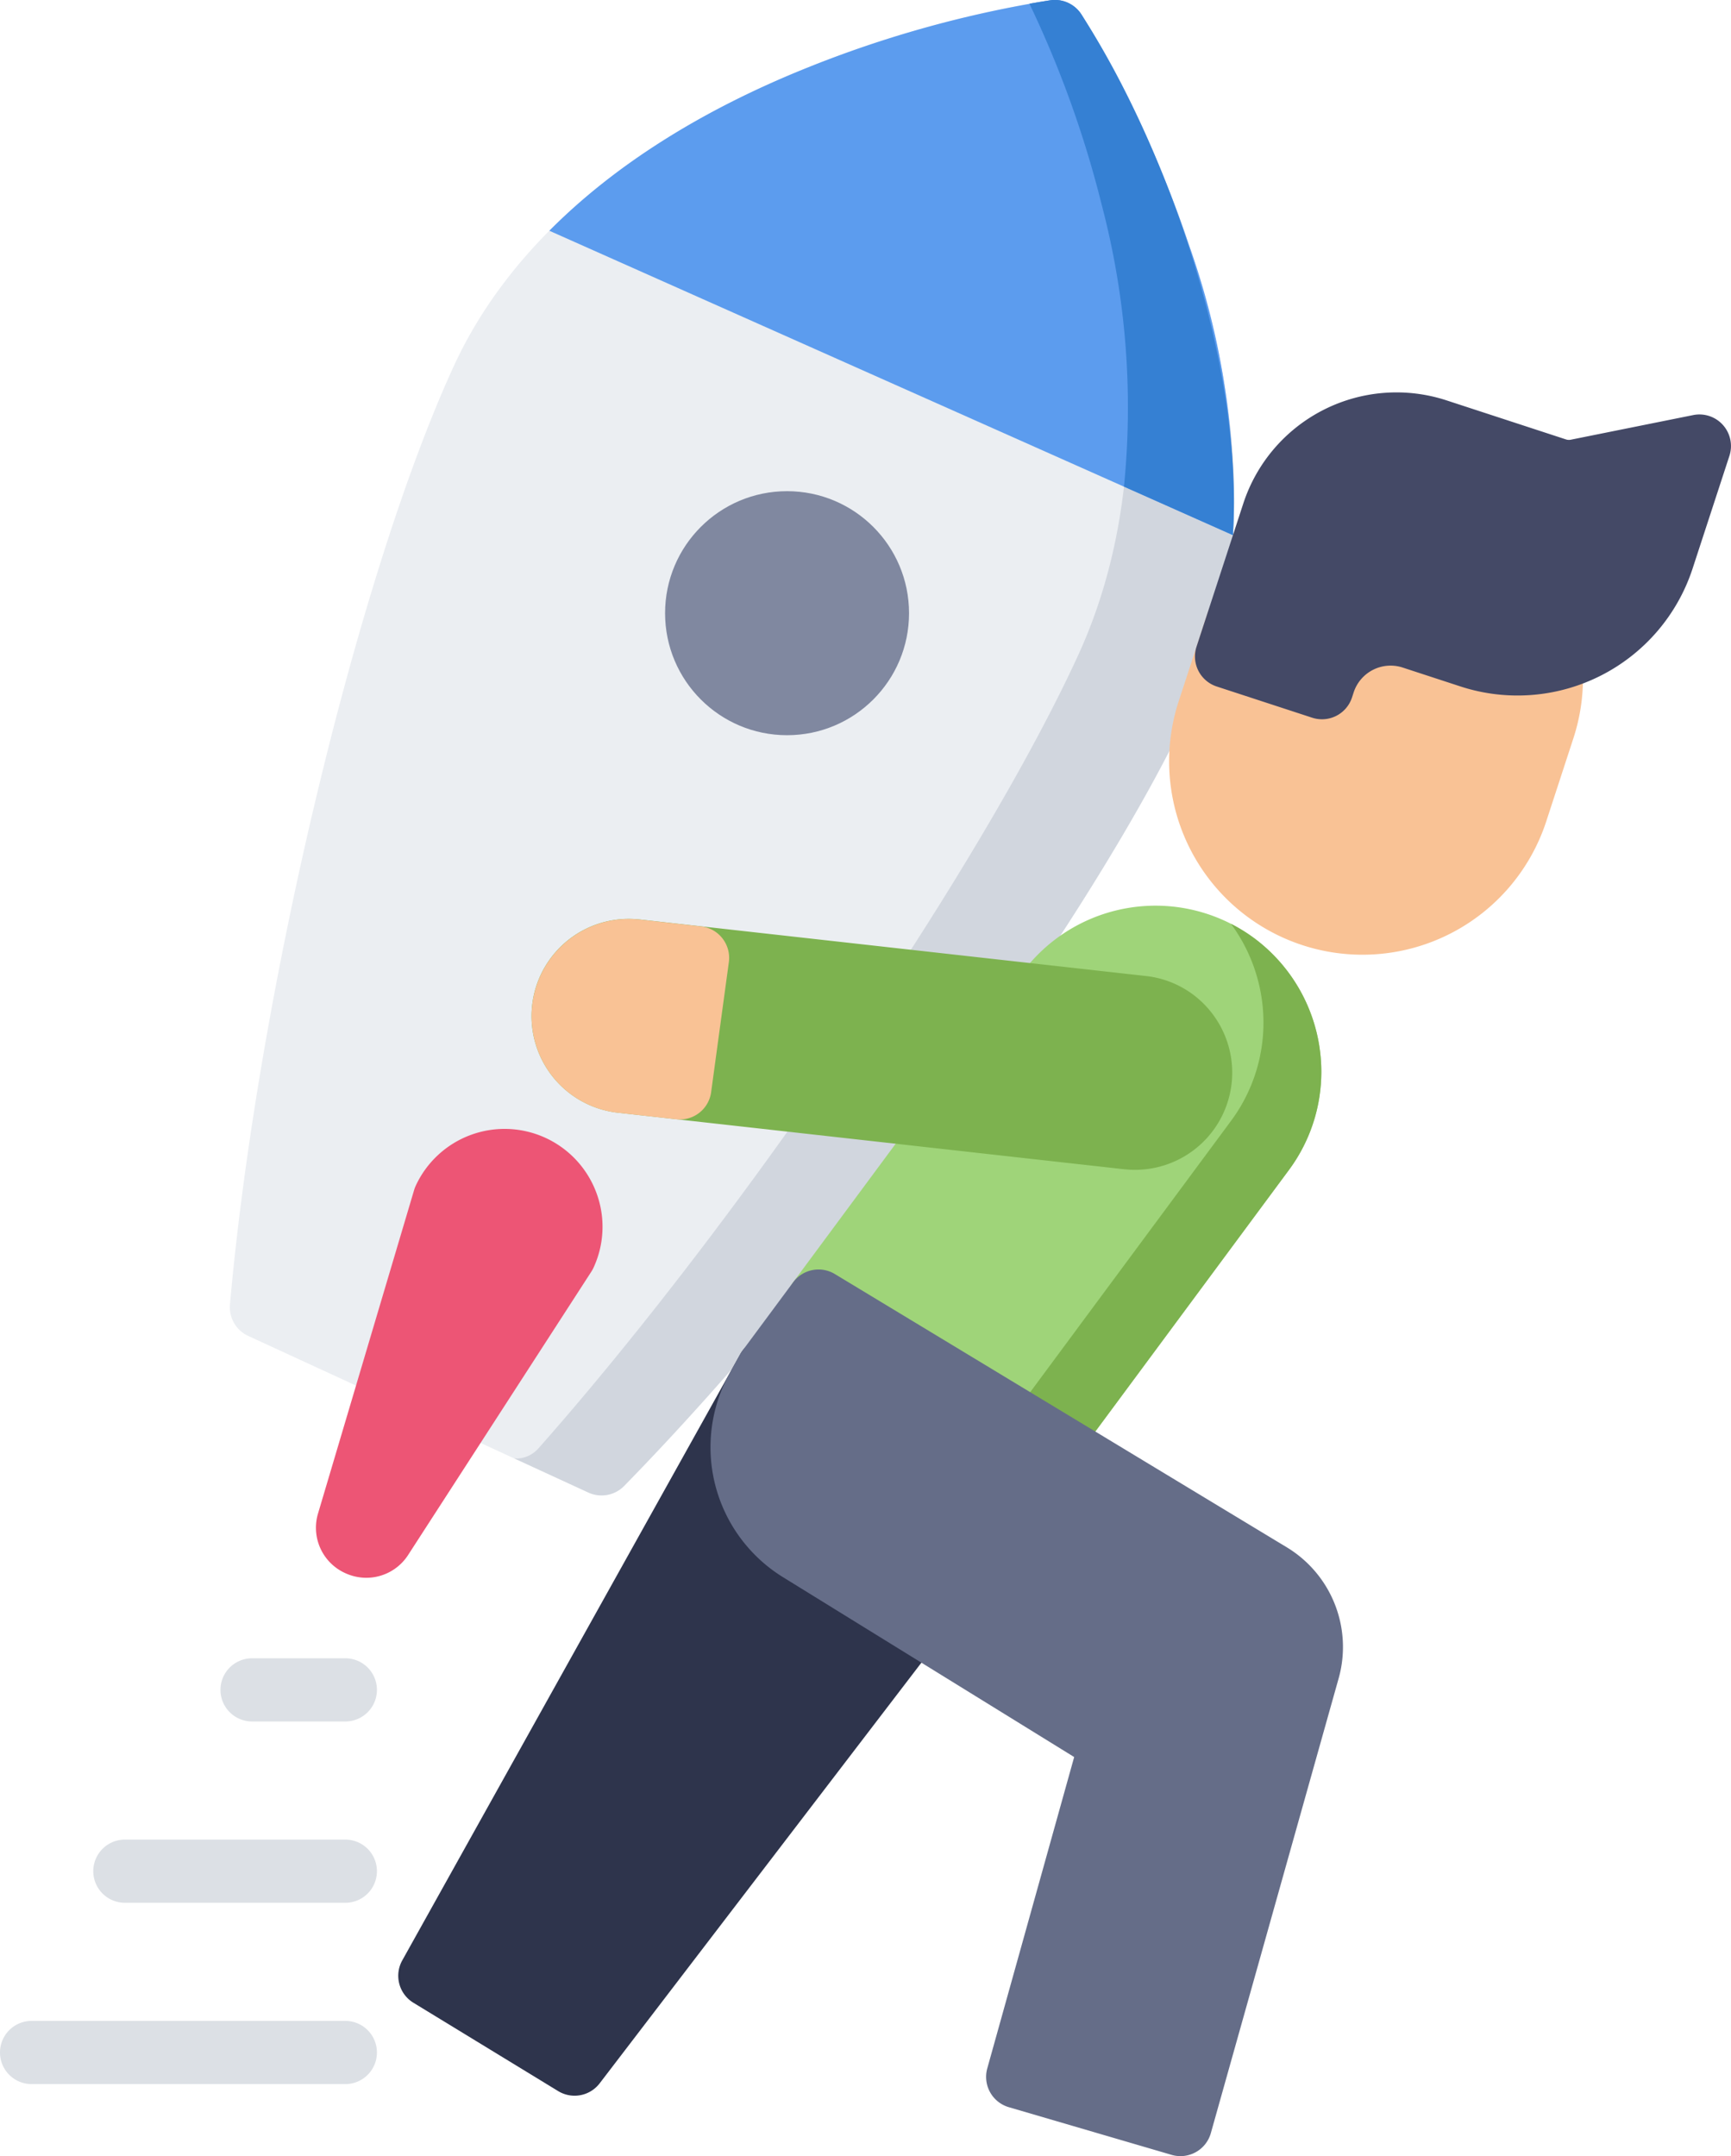 <svg xmlns="http://www.w3.org/2000/svg" width="134.104" height="166.999" viewBox="0 0 134.104 166.999"><g transform="translate(-50.426)"><path d="M179.293,18.885a87.2,87.2,0,0,0-8.3-17.766,2.446,2.446,0,0,0-2.382-1.1,87.166,87.166,0,0,0-18.9,5.239C136.3,10.65,126.85,18.629,122.38,28.333c-7.454,16.186-15.237,48.8-17.351,72.7a2.447,2.447,0,0,0,1.414,2.437l26.35,12.135a2.446,2.446,0,0,0,2.771-.511c16.788-17.142,36.51-44.257,43.965-60.443C184,44.947,183.916,32.579,179.293,18.885Z" transform="translate(-36.787 0)" fill="#ebeef2"/><path d="M224.778,18.885a87.2,87.2,0,0,0-8.3-17.766,2.446,2.446,0,0,0-2.382-1.1c-.088.012-.671.093-1.644.266a81.93,81.93,0,0,1,5.606,15.6c3.256,13.086,2.624,25.136-1.826,34.849-7.423,16.2-26.17,43.749-41.79,61.411a2.326,2.326,0,0,1-1.567.815,1.885,1.885,0,0,1-.351-.013l5.756,2.65a2.446,2.446,0,0,0,2.771-.511c16.788-17.142,36.51-44.257,43.965-60.443C229.482,44.947,229.4,32.579,224.778,18.885Z" transform="translate(-82.272 0)" fill="#d1d6de"/><path d="M219.747.022a87.166,87.166,0,0,0-18.9,5.239c-8.209,3.3-14.931,7.569-19.938,12.61l52.957,23.578a59.376,59.376,0,0,0-3.437-22.564,87.189,87.189,0,0,0-8.3-17.766A2.446,2.446,0,0,0,219.747.022Z" transform="translate(-87.925 0)" fill="#5c9cee"/><path d="M294.936.288a81.931,81.931,0,0,1,5.606,15.6,61.619,61.619,0,0,1,1.718,21.8l8.442,3.758c.82-12.988-4.97-29.843-11.74-40.33a2.446,2.446,0,0,0-2.382-1.1l-.056.008C296.34.055,295.787.136,294.936.288Z" transform="translate(-164.758)" fill="#3580d3"/><circle cx="9.45" cy="9.45" r="9.45" transform="translate(101.951 38.043)" fill="#8088a0"/><path d="M147.2,273a7.584,7.584,0,0,0-14-.545,2.471,2.471,0,0,0-.123.327l-7.439,25.036h0a3.855,3.855,0,0,0,2.1,4.633,3.911,3.911,0,0,0,1.64.363,3.855,3.855,0,0,0,3.244-1.78L146.809,279.1a2.461,2.461,0,0,0,.168-.306A7.534,7.534,0,0,0,147.2,273Z" transform="translate(-50.569 -180.611)" fill="#ed5575"/><path d="M349.86,115.782a14.978,14.978,0,0,0-18.89,9.584l-2.112,6.46a14.978,14.978,0,1,0,28.474,9.307l2.111-6.46A15,15,0,0,0,349.86,115.782Z" transform="translate(-187.116 -77.513)" fill="#f9c295"/><path d="M375.167,95.7a2.443,2.443,0,0,0-2.311-.773l-9.485,1.908a.723.723,0,0,1-.367-.022l-9.268-3.029a12.486,12.486,0,0,0-15.73,7.98l-3.626,11.1a2.446,2.446,0,0,0,1.565,3.085l7.394,2.417a2.446,2.446,0,0,0,3.085-1.566l.129-.395a3.011,3.011,0,0,1,3.794-1.925l4.484,1.466a14.269,14.269,0,0,0,17.975-9.119l2.856-8.738A2.449,2.449,0,0,0,375.167,95.7Z" transform="translate(-191.256 -62.778)" fill="#444966"/><path d="M273.536,217.576a12.863,12.863,0,0,0-17.97,2.682l-17.748,23.969a2.446,2.446,0,0,0,.7,3.549l17.883,10.81a2.445,2.445,0,0,0,3.231-.638l16.586-22.4a12.764,12.764,0,0,0,2.522-7.636A12.907,12.907,0,0,0,273.536,217.576Z" transform="translate(-125.947 -144.914)" fill="#9fd479"/><g transform="translate(91.618 71.167)"><path d="M273.58,220.473a12.843,12.843,0,0,0-1.8-1.114A12.91,12.91,0,0,1,274.3,227a12.766,12.766,0,0,1-2.522,7.636l-16.586,22.4a2.446,2.446,0,0,1-3.231.638l-14.56-8.8c.007.059.014.118.025.176a2.446,2.446,0,0,0,1.134,1.62l17.883,10.81a2.446,2.446,0,0,0,3.231-.638l16.586-22.4a12.764,12.764,0,0,0,2.522-7.636A12.907,12.907,0,0,0,273.58,220.473Z" transform="translate(-217.609 -218.977)" fill="#7db24f"/><path d="M229.273,225.315a7.48,7.48,0,0,0-5.067-2.709l-39.2-4.378-.035,0a7.529,7.529,0,0,0-1.477,14.986l39.2,4.378.035,0q.373.036.742.036a7.53,7.53,0,0,0,5.8-12.314Z" transform="translate(-176.716 -218.189)" fill="#7db24f"/></g><g transform="translate(50.426 128.438)"><path d="M77.181,484.773H52.872a2.446,2.446,0,1,1,0-4.893H77.181a2.446,2.446,0,1,1,0,4.893Z" transform="translate(-50.426 -451.795)" fill="#dce0e5"/><path d="M92.11,441.721H75.028a2.446,2.446,0,0,1,0-4.893H92.11a2.446,2.446,0,0,1,0,4.893Z" transform="translate(-65.355 -422.785)" fill="#dce0e5"/><path d="M112.468,398.668H105.24a2.446,2.446,0,1,1,0-4.893h7.228a2.446,2.446,0,1,1,0,4.893Z" transform="translate(-85.713 -393.775)" fill="#dce0e5"/></g><path d="M191.49,219.7a2.446,2.446,0,0,0-1.658-.927l-4.823-.539-.035,0a7.529,7.529,0,0,0-1.477,14.986l4.419.493a2.444,2.444,0,0,0,2.7-2.1l1.373-10.074A2.446,2.446,0,0,0,191.49,219.7Z" transform="translate(-85.097 -147.023)" fill="#f9c295"/><path d="M192.791,332.193a2.447,2.447,0,0,0-.967-1.624l-16.719-12.377a2.446,2.446,0,0,0-3.612.814L145.33,365.92a2.446,2.446,0,0,0,.862,3.28l11.214,6.842a2.445,2.445,0,0,0,3.217-.6l31.688-41.418A2.448,2.448,0,0,0,192.791,332.193Z" transform="translate(-63.74 -214.084)" fill="#2e344c"/><path d="M263.826,322.966,228.813,301.8a2.447,2.447,0,0,0-3.231.638l-3.928,5.3a2.411,2.411,0,0,0-.209.337l-.758,1.36a11.827,11.827,0,0,0,4.122,15.852l22.544,13.922-6.732,24.115a2.446,2.446,0,0,0,1.669,3.005l12.61,3.692a2.446,2.446,0,0,0,3.042-1.686l9.874-35.125A9.022,9.022,0,0,0,263.826,322.966Z" transform="translate(-113.709 -203.123)" fill="#656d88"/></g></svg>